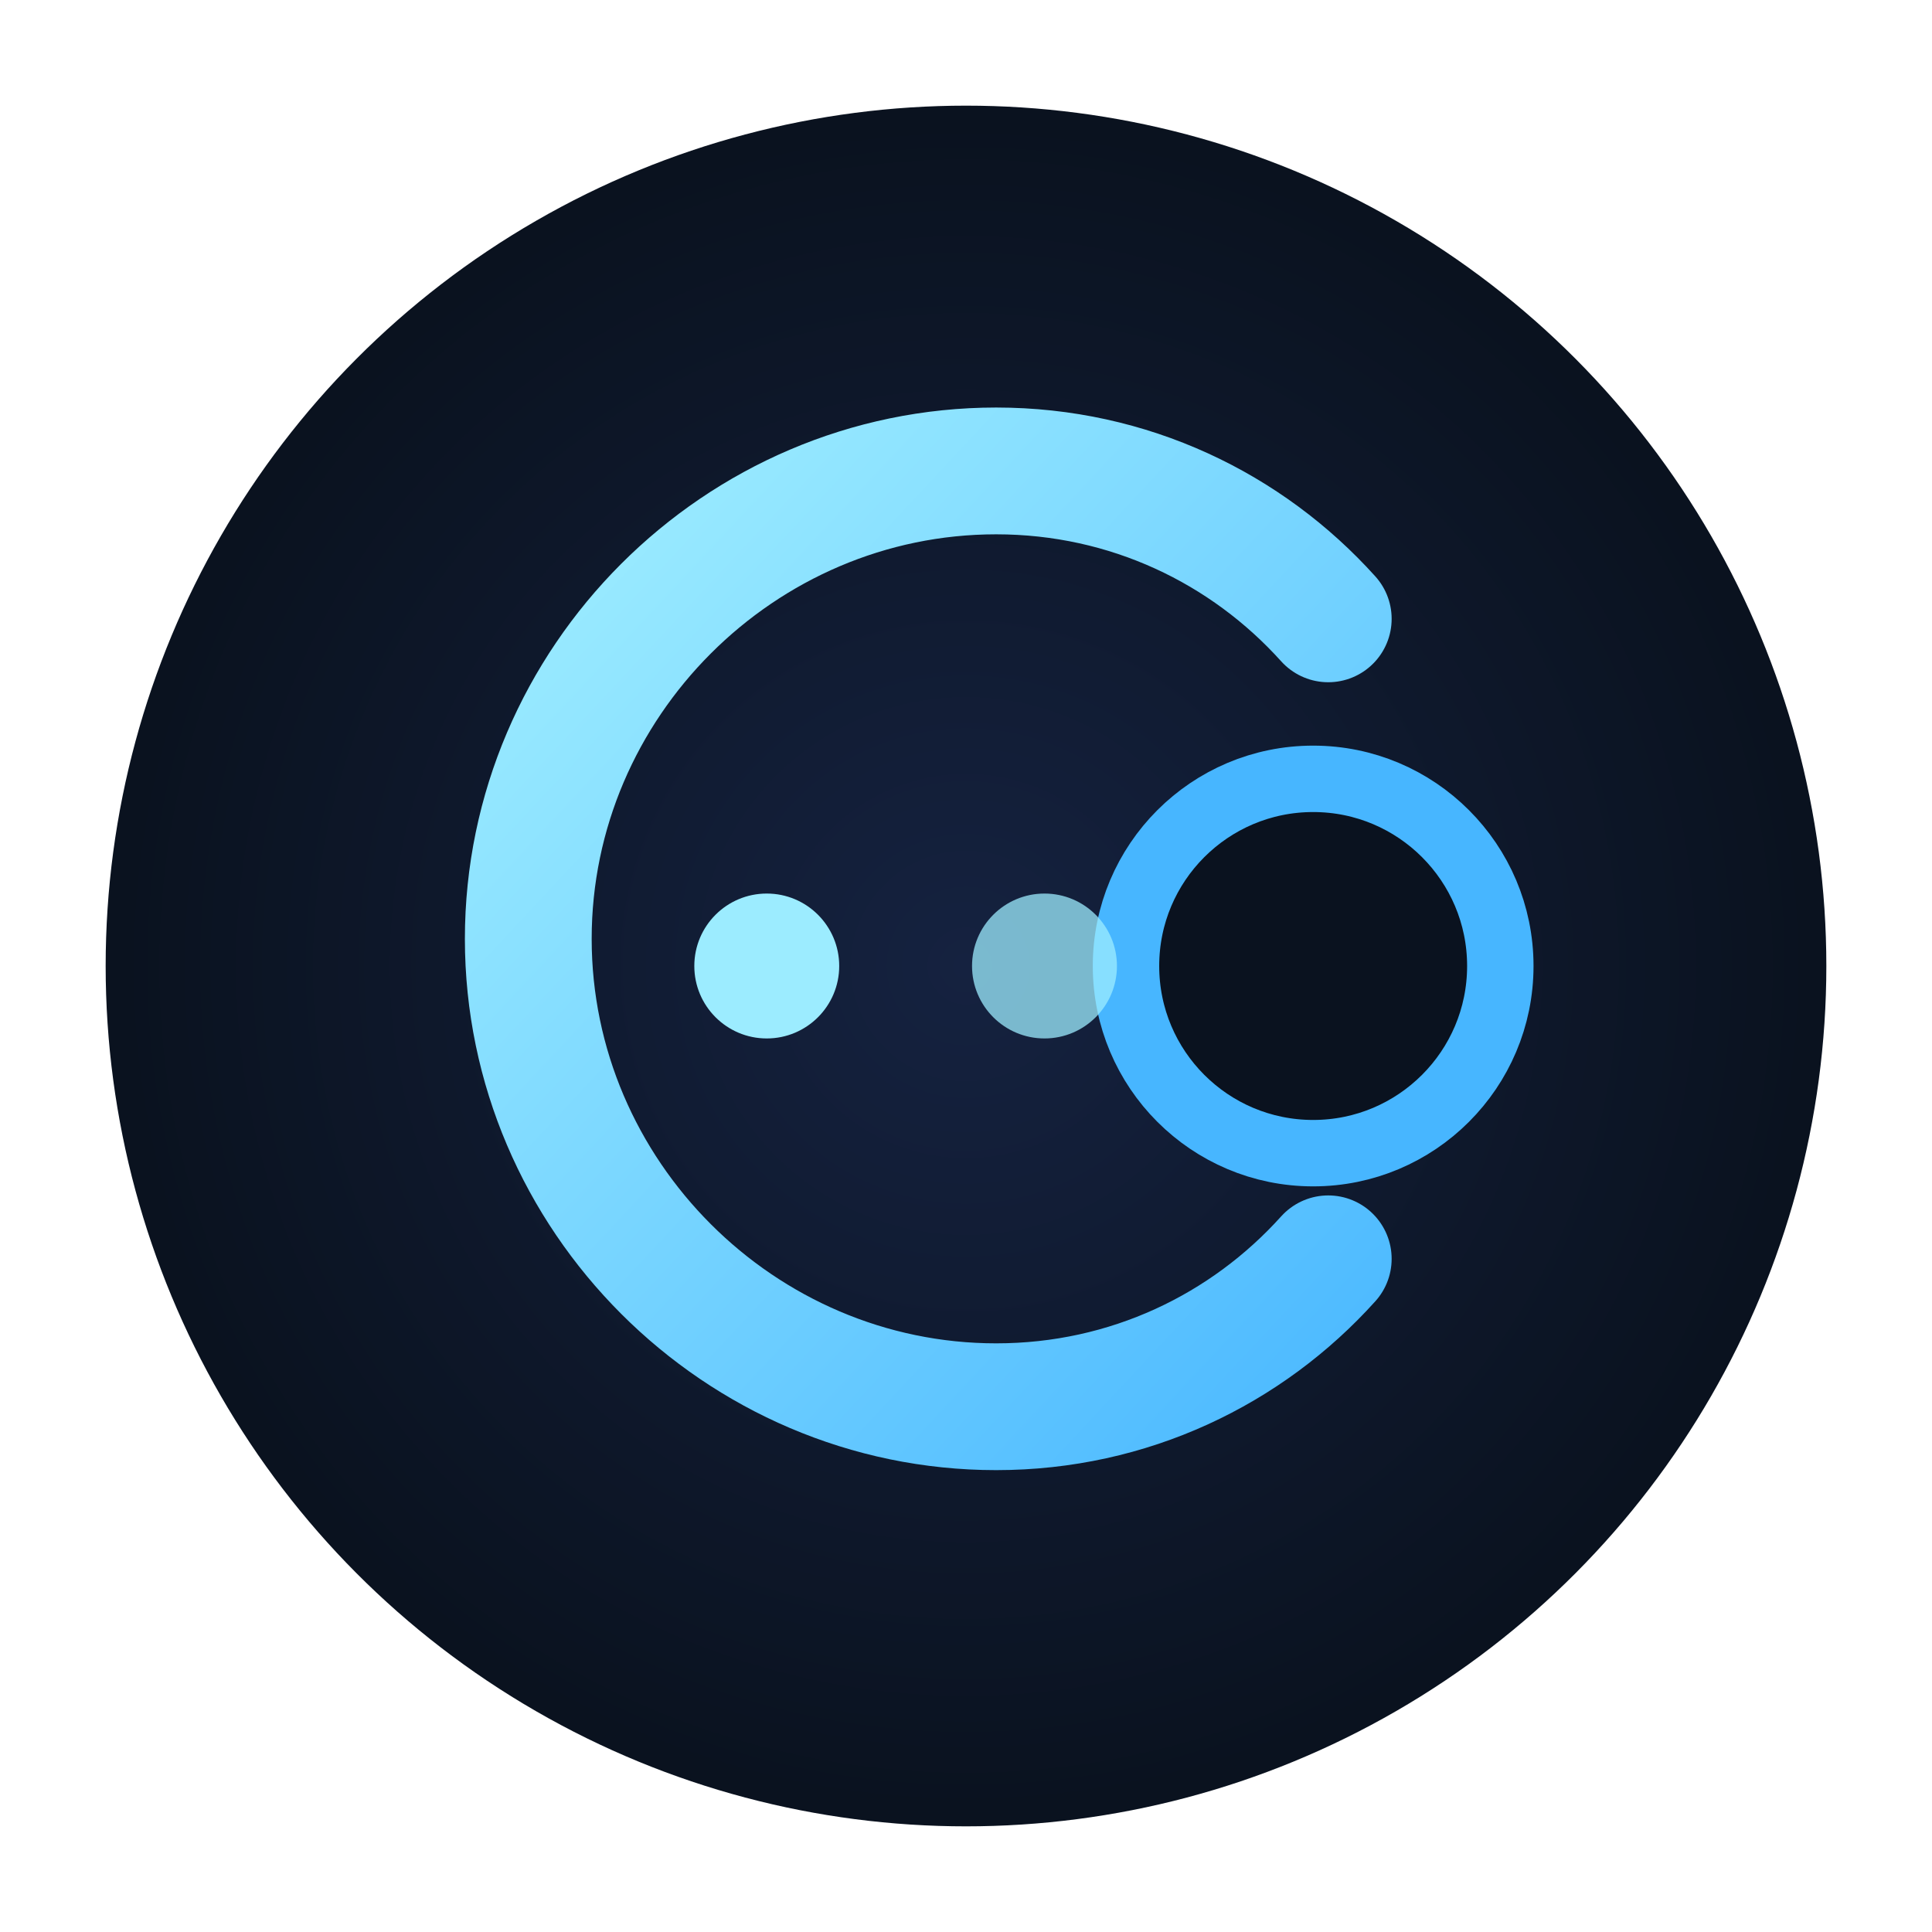 <svg xmlns="http://www.w3.org/2000/svg" viewBox="0 0 64 64">
  <defs>
    <radialGradient id="buddy-core" cx="32" cy="32" r="28" gradientUnits="userSpaceOnUse">
      <stop offset="0" stop-color="#152240"/>
      <stop offset="1" stop-color="#0a121f"/>
    </radialGradient>
    <linearGradient id="buddy-ring" x1="18" y1="18" x2="48" y2="46" gradientUnits="userSpaceOnUse">
      <stop offset="0" stop-color="#9cecff"/>
      <stop offset="1" stop-color="#47b6ff"/>
    </linearGradient>
  </defs>
  <circle cx="32" cy="32" r="28.5" fill="url(#buddy-core)"/>
  <path d="M44 20.5c-2.7-3-6.6-4.9-11-4.9-8.5 0-15.5 7-15.5 15.5S24.5 46.6 33 46.6c4.4 0 8.3-1.9 11-4.9" fill="none" stroke="url(#buddy-ring)" stroke-width="4.2" stroke-linecap="round"/>
  <circle cx="43.5" cy="32" r="6.2" fill="#0a121f" stroke="#47b6ff" stroke-width="2.2"/>
  <circle cx="25.4" cy="32" r="2.4" fill="#9cecff"/>
  <circle cx="34.6" cy="32" r="2.4" fill="#9cecff" opacity="0.75"/>
</svg>
